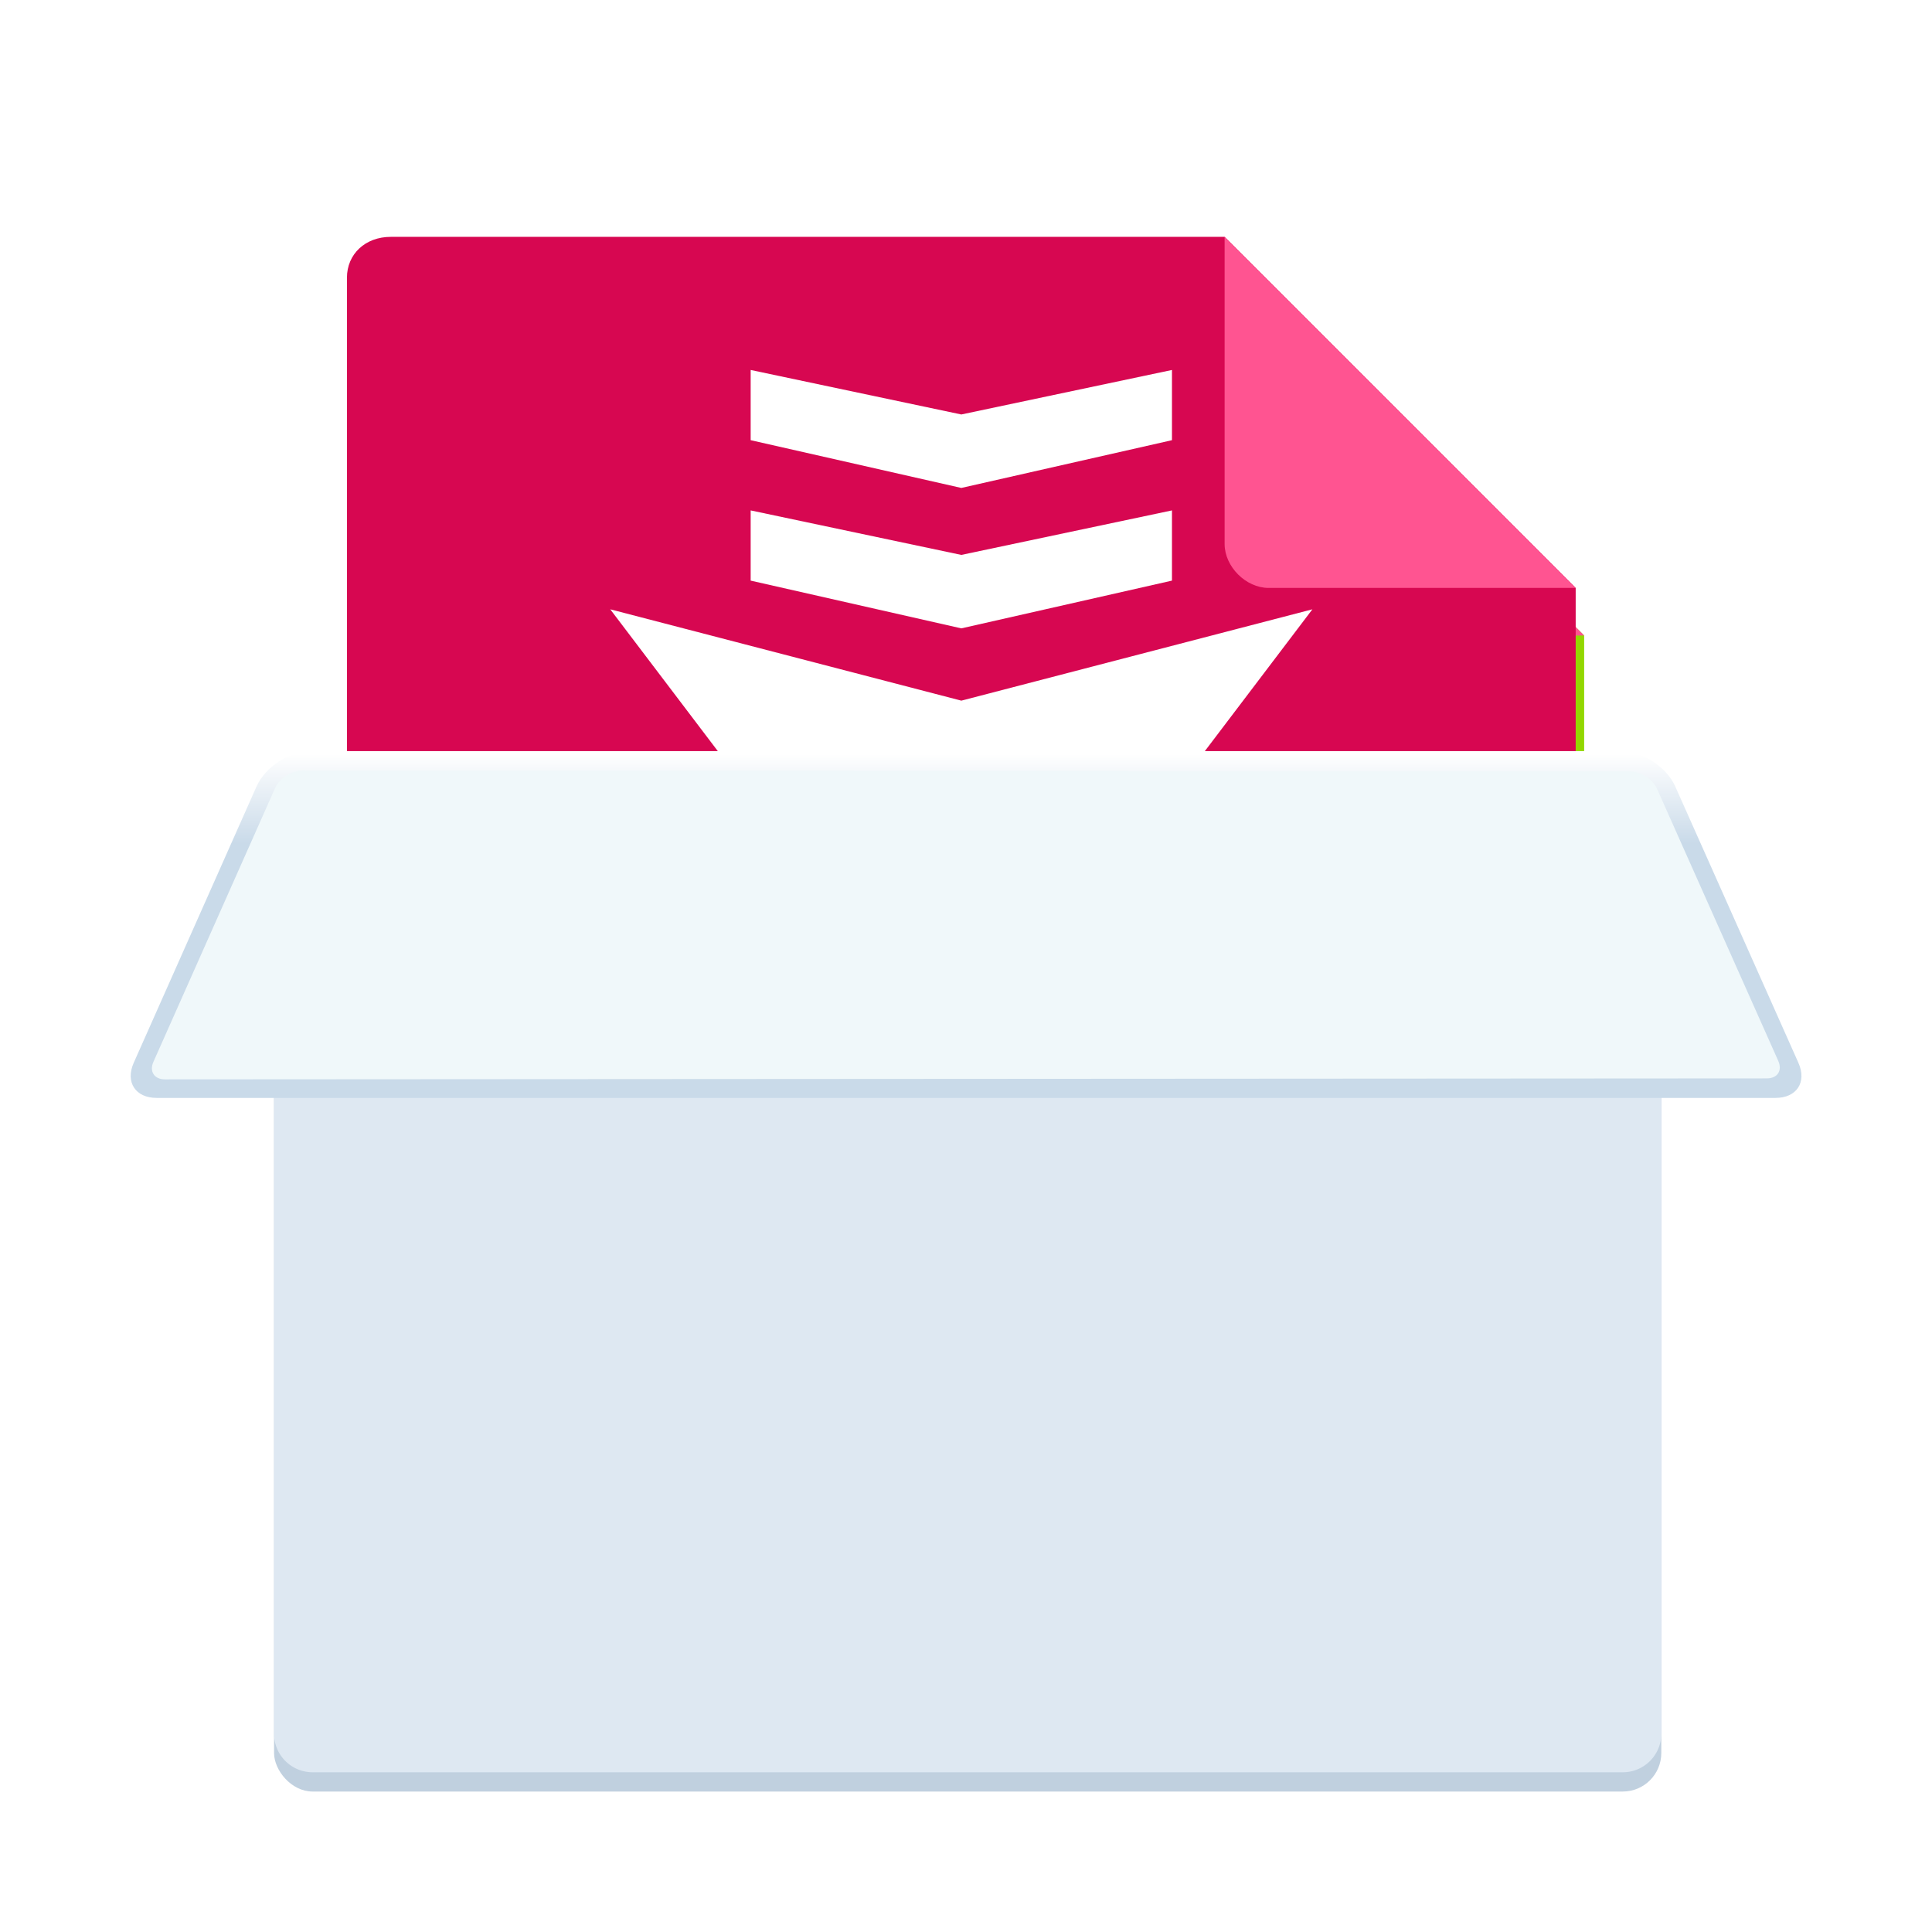 <svg width="256" height="256" version="1.1" viewBox="0 0 256 256" xmlns="http://www.w3.org/2000/svg">
<title>deepin-calculator</title>
<defs>
<linearGradient id="b" x1="21.831" x2="21.831" y1="74.9" y2="85.096" gradientTransform="scale(2.195 .456)" gradientUnits="userSpaceOnUse">
<stop stop-color="#fff" offset="0"/>
<stop stop-color="#C9DAE9" offset="1"/>
</linearGradient>
<filter id="a" color-interpolation-filters="sRGB">
<feFlood flood-opacity=".255" result="flood"/>
<feComposite in="flood" in2="SourceGraphic" operator="in" result="composite1"/>
<feGaussianBlur in="composite1" result="blur" stdDeviation="2.5"/>
<feOffset dx="0" dy="2.5" result="offset"/>
<feComposite in="SourceGraphic" in2="offset" result="composite2"/>
</filter>
</defs>
<g fill-rule="evenodd">
<path transform="matrix(2.553,0,0,2.553,235.44,6.342)" d="m-11.998 86h-60.002c-1.247 0-2-0.952-2-2v-74c0-1.16 0.753-2 2-2h42.02l19.98 20v56c-0.064 2-1.998 2-1.998 2z" fill="#92d700" filter="url(#a)"/>
<path transform="matrix(2.553,0,0,2.553,235.44,6.342)" d="m-28.142 28.056c-1.104 0-1.858-0.952-1.858-2.056v-18l20 20z" fill="#ff5491" filter="url(#a)"/>
<path transform="matrix(2.553,0,0,2.553,235.44,6.342)" d="m-14.994 84.75h-54.665c-4.555 0-4.555-4.1-4.555-4.1v-71.216c0-1.233 0.952-2.125 2.278-2.125h43.276l18.22 18.221v54.665c0 4.556-4.555 4.556-4.555 4.556z" fill="#d70751" filter="url(#a)" stroke-width="2.546"/>
<path transform="matrix(2.553,0,0,2.553,235.44,6.342)" d="m-26.383 25.53c-1.173 0-2.278-1.104-2.278-2.278v-15.944l18.222 18.222z" fill="#ff5491" filter="url(#a)" stroke-width="2.546"/>
<path transform="matrix(2.553,0,0,2.553,235.44,6.342)" d="m-42.326 50.662-18.222-24.022 18.222 4.741 18.221-4.741zm-10.934-36.444 10.933 2.31 10.933-2.31v3.644l-10.933 2.479-10.933-2.479zm0 7.289 10.933 2.31 10.933-2.31v3.644l-10.933 2.478-10.933-2.478z" fill="#fff" filter="url(#a)" stroke-width="5.091"/>
<rect transform="matrix(2.553,0,0,2.553,5.679,6.342)" x="12" y="36" width="72" height="52" rx="2" fill="#c0d0df" filter="url(#a)"/>
<path transform="matrix(2.553,0,0,2.553,5.679,6.342)" d="m12 37.999c0-1.104 0.897-2 2-2h68a2 2 0 0 1 2 2v47.001c0 1.104-0.897 2-2 2h-68a2 2 0 0 1-2-2z" fill="#dee8f2" filter="url(#a)"/>
<path transform="matrix(2.553,0,0,2.553,5.679,6.342)" d="m91.115 50.175c0.45 1.008-0.087 1.825-1.19 1.825h-84.015c-1.107 0-1.64-0.82-1.193-1.825l6.378-14.35c0.449-1.008 1.709-1.825 2.812-1.825h67.999c1.104 0 2.366 0.82 2.814 1.825z" fill="url(#b)" filter="url(#a)"/>
<path transform="matrix(2.553,0,0,2.553,5.679,6.342)" d="m82.371 35.048c0.554 0 1.185 0.41 1.41 0.915l6.287 14.109c0.225 0.504-0.03 0.914-0.593 0.914l-83.14 0.051c-0.553 0-0.818-0.412-0.598-0.907l6.318-14.214c0.223-0.501 0.856-0.907 1.406-0.907z" fill="#f0f8fa" filter="url(#a)"/>
</g>
</svg>
